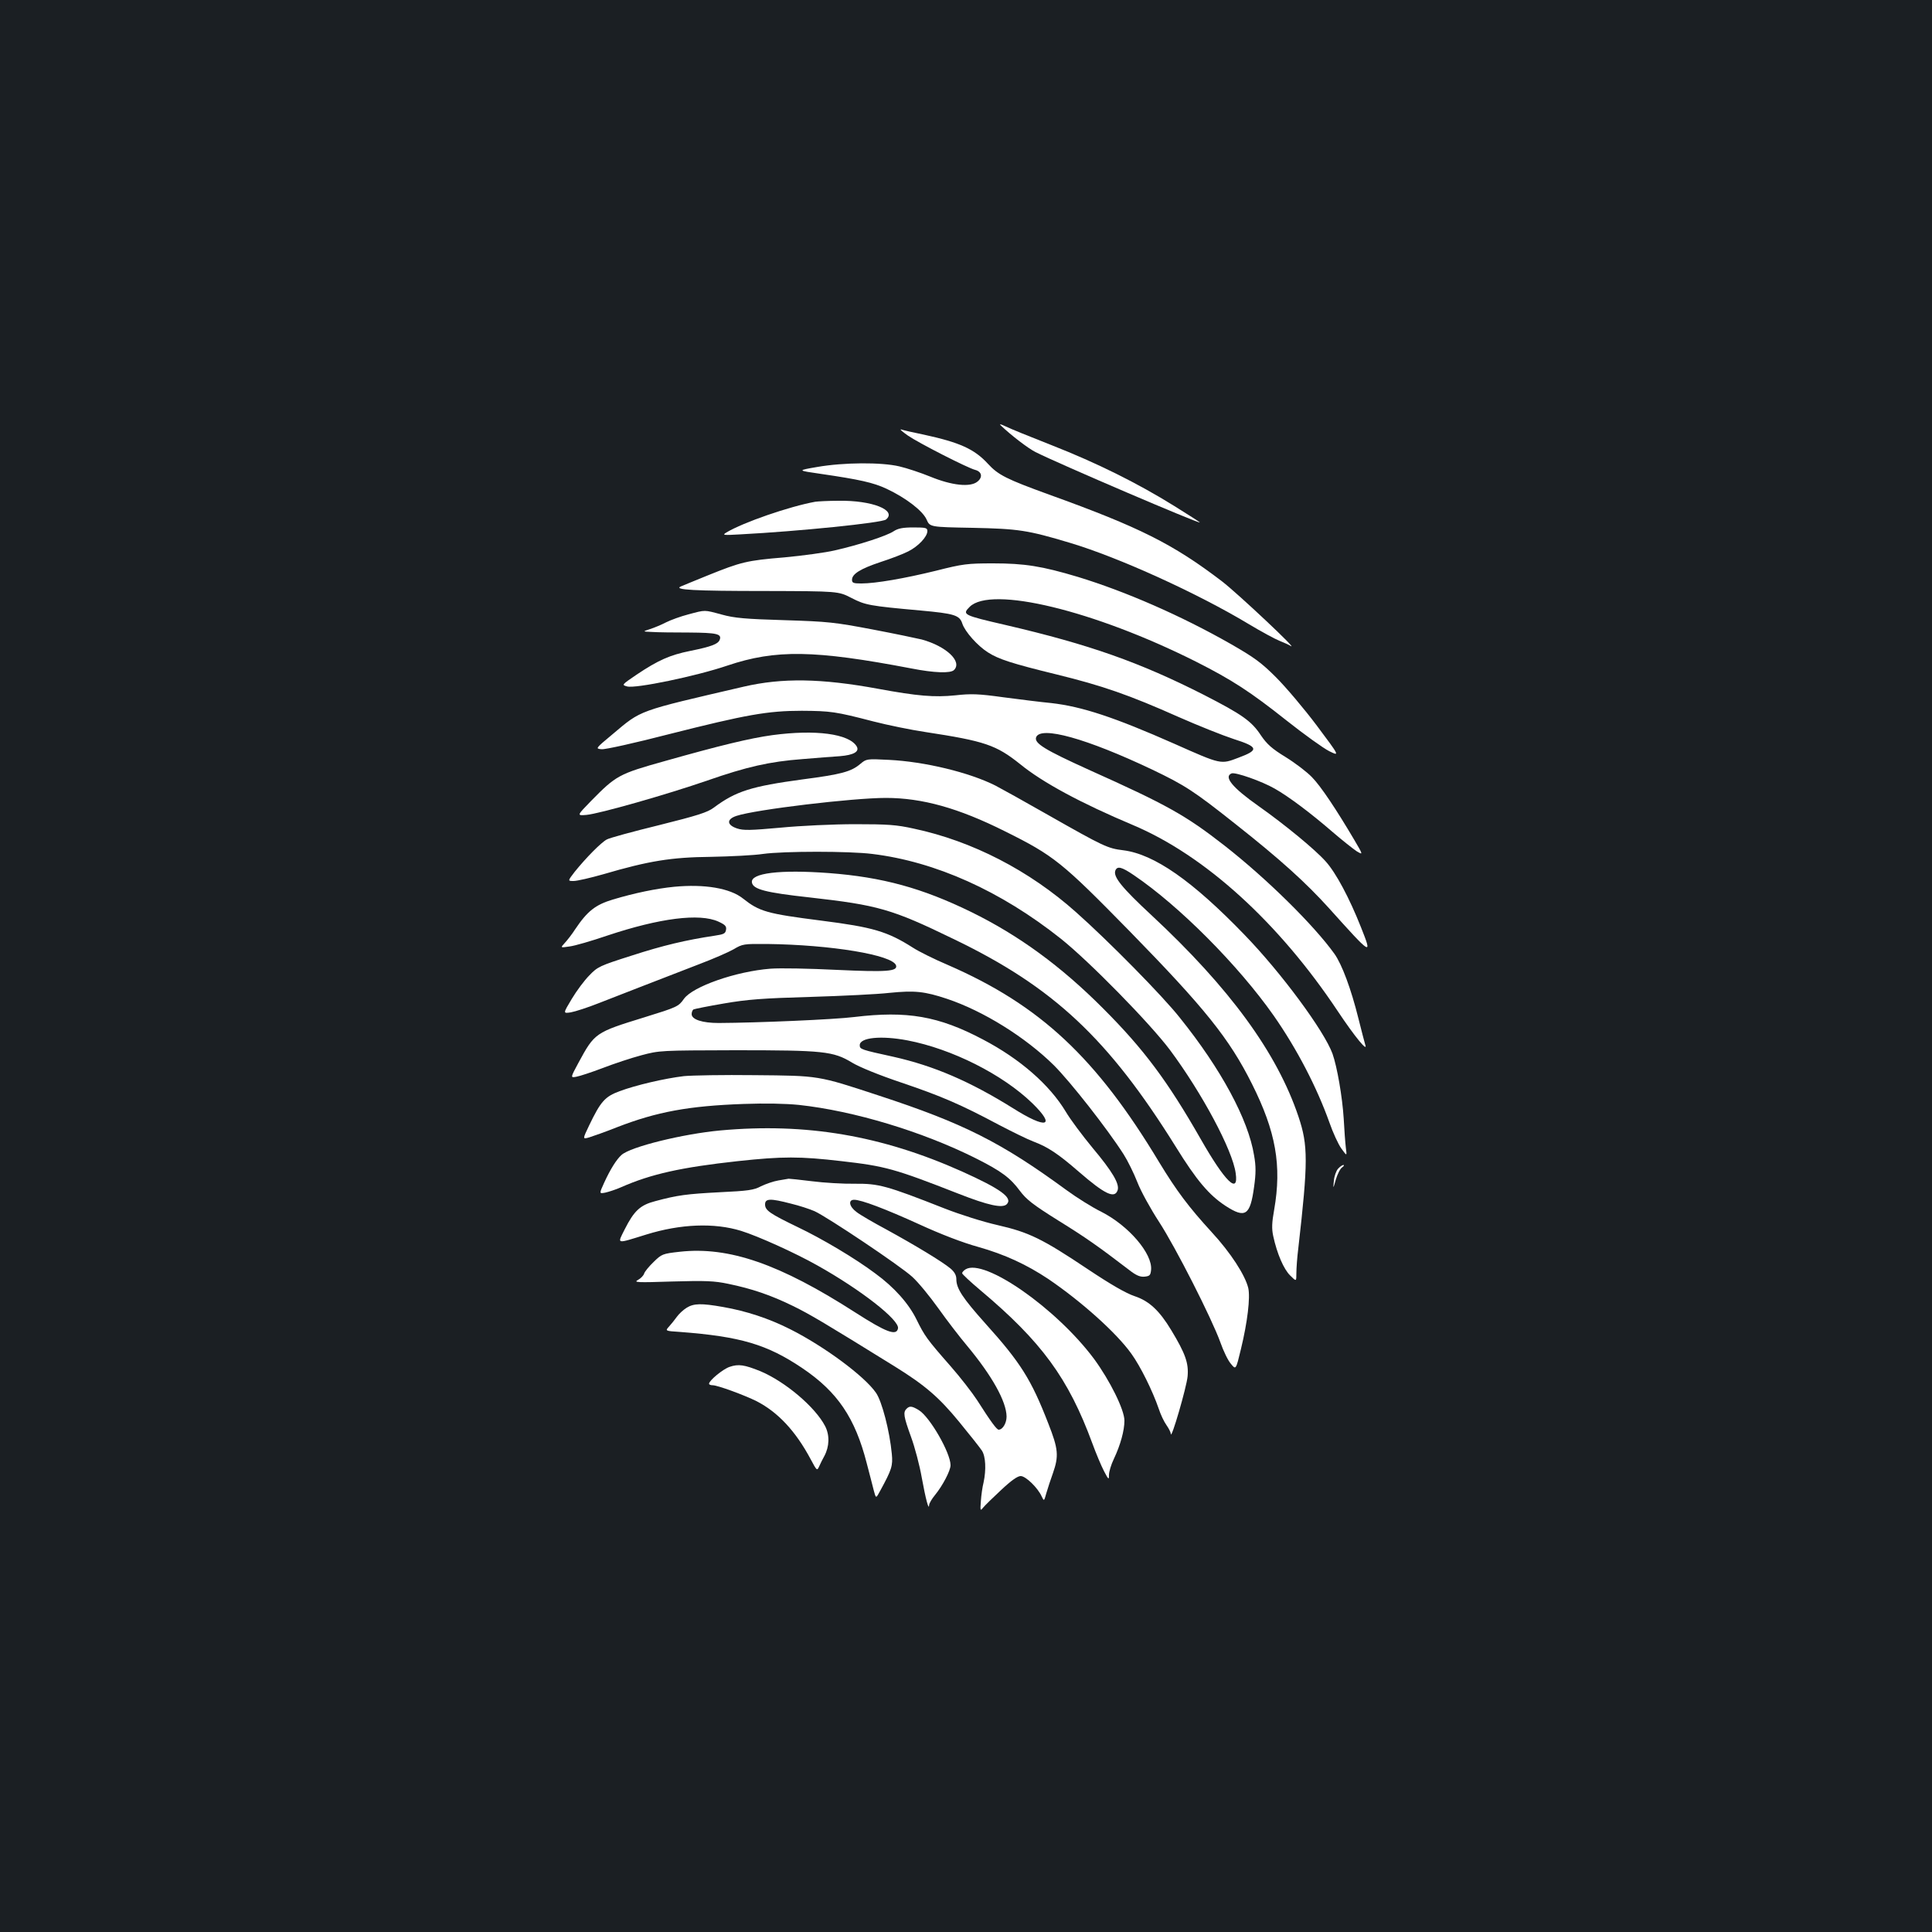<?xml version="1.0" standalone="no"?>
<!DOCTYPE svg PUBLIC "-//W3C//DTD SVG 20010904//EN"
 "http://www.w3.org/TR/2001/REC-SVG-20010904/DTD/svg10.dtd">
<svg version="1.0" xmlns="http://www.w3.org/2000/svg"
 width="1000pt" height="1000pt" viewBox="0 0 1000 1000"
 preserveAspectRatio="xMidYMid meet">
<rect width="100%" height="100%" fill="#1b1f23"/>
<g transform="translate(0,1000) scale(0.1,-0.1)"
fill="#ffffff" stroke="none">
<path d="M5180 7798 c53 -51 142 -119 180 -138 121 -61 850 -373 850 -364 0 2
-60 40 -132 85 -188 117 -401 223 -633 314 -110 43 -218 87 -240 98 -25 12
-34 14 -25 5z"/>
<path d="M4700 7745 c57 -39 308 -167 347 -177 35 -9 41 -38 12 -61 -37 -30
-132 -20 -244 26 -49 20 -121 44 -160 53 -93 22 -287 21 -425 -3 -105 -18
-105 -18 20 -36 199 -29 271 -45 339 -77 100 -47 187 -114 207 -159 17 -39 17
-39 238 -43 238 -5 285 -12 505 -78 251 -75 658 -260 924 -420 65 -39 137 -78
160 -87 23 -9 49 -21 57 -26 49 -32 -273 271 -355 334 -253 193 -426 280 -895
449 -220 80 -263 101 -317 160 -70 76 -146 110 -330 150 -54 11 -107 23 -118
27 -11 3 5 -11 35 -32z"/>
<path d="M4220 7403 c-133 -24 -374 -107 -460 -159 -23 -14 -18 -15 70 -10
305 16 736 60 756 77 58 48 -72 100 -246 97 -52 0 -106 -3 -120 -5z"/>
<path d="M4625 7250 c-34 -23 -177 -70 -305 -99 -47 -11 -164 -27 -260 -36
-195 -16 -225 -24 -396 -93 -66 -27 -128 -52 -139 -57 -43 -18 68 -24 437 -24
377 -1 377 -1 445 -36 72 -37 92 -41 358 -65 175 -16 202 -24 216 -68 14 -42
79 -115 133 -149 55 -35 122 -57 355 -114 237 -58 375 -106 631 -220 102 -45
230 -96 285 -114 129 -41 133 -57 25 -97 -92 -35 -88 -36 -331 72 -312 138
-479 193 -638 211 -53 5 -164 19 -248 30 -129 18 -167 19 -248 10 -109 -11
-195 -4 -401 34 -294 54 -495 57 -694 11 -555 -129 -528 -119 -679 -246 -90
-75 -90 -75 -57 -78 18 -2 175 33 349 78 399 101 511 121 687 121 149 -1 174
-4 370 -55 74 -19 196 -44 270 -55 308 -47 366 -67 490 -166 116 -95 317 -203
583 -315 373 -157 756 -505 1062 -965 88 -132 158 -217 141 -171 -3 10 -19 71
-35 135 -38 153 -85 279 -124 334 -106 148 -350 389 -570 561 -200 156 -296
210 -702 392 -227 103 -283 137 -272 168 23 60 261 -6 602 -168 169 -81 214
-110 432 -283 228 -180 362 -301 482 -434 223 -248 225 -249 166 -100 -61 154
-130 283 -183 342 -55 62 -212 191 -348 287 -135 95 -182 152 -139 169 20 7
155 -40 223 -79 71 -40 187 -127 299 -224 50 -43 107 -88 125 -100 34 -20 34
-20 -13 60 -91 154 -173 278 -219 324 -25 26 -85 72 -135 103 -72 44 -97 67
-128 112 -49 75 -98 109 -297 211 -331 168 -591 260 -1025 361 -221 51 -226
54 -186 94 110 110 642 -18 1170 -283 188 -95 282 -156 471 -306 91 -72 190
-143 220 -158 55 -27 55 -27 -64 132 -66 88 -161 200 -211 250 -77 77 -113
103 -235 173 -258 147 -545 272 -791 347 -187 56 -276 70 -439 70 -133 0 -157
-3 -295 -38 -163 -40 -313 -66 -387 -66 -41 0 -48 3 -48 19 0 30 43 57 148 92
53 17 118 42 143 55 52 26 99 76 99 105 0 17 -8 19 -72 19 -56 0 -80 -5 -103
-20z"/>
<path d="M3563 6820 c-39 -10 -91 -29 -115 -41 -23 -12 -61 -28 -83 -35 -40
-13 -40 -13 10 -15 28 -2 114 -3 192 -3 144 -1 170 -7 158 -38 -9 -22 -44 -35
-152 -57 -105 -21 -166 -48 -278 -123 -78 -53 -78 -53 -49 -61 43 -12 357 53
519 108 250 84 450 81 953 -15 117 -23 202 -26 220 -8 44 44 -40 123 -167 158
-25 6 -139 30 -255 52 -195 37 -229 41 -456 48 -203 6 -259 11 -324 29 -93 25
-83 25 -173 1z"/>
<path d="M3998 6195 c-117 -16 -273 -54 -556 -134 -240 -67 -253 -75 -382
-206 -75 -77 -75 -77 -25 -73 67 6 418 106 626 178 204 71 321 98 493 111 72
6 159 13 193 15 73 6 103 24 87 51 -40 65 -212 88 -436 58z"/>
<path d="M4453 6046 c-47 -40 -98 -54 -298 -80 -266 -36 -346 -61 -460 -146
-33 -25 -84 -41 -284 -91 -135 -33 -256 -66 -270 -74 -29 -15 -108 -95 -166
-167 -37 -48 -37 -48 -6 -48 18 0 87 16 154 35 235 69 352 88 557 90 102 2
223 8 269 15 107 15 448 15 566 0 328 -40 665 -192 975 -438 146 -116 461
-437 566 -577 165 -222 324 -518 340 -638 16 -113 -55 -44 -181 177 -172 301
-295 466 -505 676 -218 219 -437 379 -684 500 -252 123 -458 180 -736 201
-253 19 -407 0 -398 -49 6 -35 70 -52 298 -77 355 -40 426 -60 745 -215 518
-249 802 -516 1151 -1076 107 -173 172 -250 258 -306 102 -66 127 -49 147 98
10 71 10 108 0 164 -30 186 -171 447 -384 712 -88 112 -371 399 -538 547 -241
215 -537 368 -839 432 -90 20 -134 23 -305 23 -110 0 -283 -8 -385 -18 -156
-14 -192 -15 -225 -4 -54 18 -55 48 -3 65 99 33 603 93 773 93 189 0 377 -53
615 -172 256 -127 297 -161 647 -518 389 -398 516 -556 633 -790 124 -247 155
-423 115 -652 -12 -66 -13 -98 -5 -135 20 -93 55 -173 88 -205 32 -32 32 -32
32 12 0 24 4 82 10 129 51 448 51 532 1 681 -111 331 -356 666 -761 1043 -154
143 -199 199 -187 231 10 25 33 19 96 -24 235 -159 541 -467 723 -726 121
-173 224 -372 289 -554 18 -52 46 -113 62 -135 29 -40 29 -40 23 5 -3 25 -8
92 -11 150 -7 112 -34 268 -58 336 -43 118 -265 419 -455 615 -270 280 -468
418 -628 438 -81 10 -99 18 -393 185 -119 68 -240 135 -269 150 -135 68 -366
124 -552 133 -114 6 -116 5 -147 -21z"/>
<path d="M3489 5410 c-91 -9 -204 -32 -317 -66 -90 -27 -132 -60 -195 -154
-16 -25 -41 -57 -54 -71 -23 -25 -23 -25 24 -18 27 3 116 29 198 57 270 90
476 116 573 72 35 -16 43 -24 40 -42 -3 -20 -11 -24 -58 -31 -148 -22 -270
-51 -430 -103 -167 -53 -177 -58 -220 -103 -25 -25 -66 -80 -91 -122 -45 -75
-45 -75 -5 -69 23 4 88 25 146 48 105 41 282 110 523 203 71 27 149 61 175 76
45 27 52 28 172 27 332 -4 651 -57 668 -111 9 -31 -49 -35 -308 -23 -140 7
-294 10 -343 6 -178 -14 -401 -92 -447 -156 -28 -40 -35 -43 -206 -96 -253
-78 -256 -80 -340 -235 -42 -78 -42 -78 -10 -72 17 3 78 23 136 45 57 22 147
52 200 66 94 25 98 25 485 26 457 0 508 -5 605 -64 40 -24 141 -65 257 -104
207 -70 308 -114 503 -218 69 -36 150 -76 180 -87 74 -28 127 -63 234 -156
135 -117 186 -141 201 -95 10 33 -27 96 -131 220 -52 63 -114 146 -137 185
-84 140 -237 274 -430 375 -229 121 -392 149 -665 116 -104 -13 -501 -30 -702
-31 -85 0 -140 18 -140 46 0 10 4 20 9 24 6 3 76 17 158 31 122 21 200 27 448
34 165 5 349 14 409 21 130 13 181 8 298 -31 188 -63 405 -198 553 -344 86
-86 276 -328 361 -461 21 -33 53 -98 71 -144 18 -47 69 -139 112 -205 86 -132
273 -500 318 -625 15 -43 39 -93 54 -110 26 -32 26 -32 52 76 34 140 49 267
38 316 -16 67 -92 184 -189 289 -120 131 -182 214 -272 362 -326 542 -616 813
-1093 1021 -71 30 -153 71 -182 90 -132 84 -207 106 -475 140 -282 36 -319 47
-404 114 -67 54 -200 76 -357 61z m1208 -795 c230 -44 492 -176 646 -325 125
-122 74 -136 -100 -26 -223 139 -409 219 -618 266 -169 37 -175 39 -175 60 0
40 110 51 247 25z"/>
<path d="M3540 4430 c-101 -12 -250 -47 -333 -78 -76 -28 -98 -53 -158 -178
-34 -71 -34 -71 1 -61 19 6 85 29 145 53 204 79 369 110 655 120 112 4 215 2
285 -5 286 -31 639 -138 915 -276 133 -67 179 -101 229 -169 34 -45 67 -71
198 -153 142 -88 205 -132 367 -256 37 -29 57 -37 80 -35 27 3 31 7 34 35 8
84 -116 229 -258 301 -47 23 -128 74 -180 112 -337 247 -533 346 -973 490
-316 104 -306 102 -642 105 -159 2 -324 -1 -365 -5z"/>
<path d="M3730 4149 c-196 -18 -467 -85 -513 -127 -26 -23 -58 -74 -90 -144
-26 -57 -26 -57 6 -51 18 4 55 16 82 28 154 68 311 103 604 135 231 25 322 25
536 0 228 -26 275 -39 607 -169 153 -60 227 -76 249 -54 33 33 -33 80 -233
170 -416 186 -806 252 -1248 212z"/>
<path d="M6926 3951 c-10 -11 -20 -39 -22 -63 -4 -43 -4 -43 10 6 8 27 22 56
32 63 10 7 13 13 7 13 -5 0 -18 -9 -27 -19z"/>
<path d="M4029 3890 c-25 -4 -65 -18 -90 -30 -37 -20 -67 -24 -214 -31 -171
-9 -218 -15 -333 -46 -78 -20 -110 -50 -158 -145 -40 -80 -48 -77 111 -28 177
55 352 62 491 19 87 -27 280 -114 395 -179 225 -126 426 -283 417 -326 -8 -40
-61 -20 -220 82 -392 252 -655 343 -909 315 -90 -10 -94 -12 -136 -53 -24 -23
-46 -50 -49 -60 -3 -10 -17 -25 -32 -33 -24 -13 -5 -14 178 -8 172 5 218 3
289 -12 122 -25 222 -59 336 -115 88 -43 165 -89 525 -312 158 -98 230 -160
335 -288 55 -67 108 -134 117 -148 20 -30 23 -99 9 -165 -6 -23 -12 -66 -14
-96 -4 -51 -3 -53 12 -34 9 11 51 52 93 91 52 49 85 72 101 72 26 0 89 -61
109 -106 12 -25 12 -25 24 18 7 24 22 70 34 103 31 89 28 125 -24 257 -88 227
-143 315 -326 518 -118 132 -150 181 -150 229 0 20 -9 37 -30 55 -43 36 -184
121 -330 201 -69 37 -140 78 -157 92 -38 28 -44 63 -12 63 37 0 161 -47 339
-128 109 -50 223 -94 303 -116 138 -39 250 -91 363 -166 172 -117 353 -279
430 -387 47 -65 110 -193 141 -283 10 -31 28 -69 41 -87 12 -17 22 -37 22 -45
2 -33 82 243 87 298 6 68 -11 117 -84 238 -62 103 -115 152 -190 177 -45 15
-123 60 -243 140 -236 158 -305 191 -467 228 -75 17 -192 54 -274 86 -302 119
-341 129 -464 128 -60 -1 -161 5 -223 13 -62 8 -116 13 -120 13 -4 -1 -28 -5
-53 -9z m65 -120 c42 -10 97 -28 122 -39 66 -30 444 -283 506 -340 30 -27 90
-100 135 -163 44 -62 111 -149 148 -193 130 -156 204 -289 205 -367 0 -34 -20
-68 -41 -68 -10 0 -41 42 -111 152 -26 40 -88 120 -139 178 -122 139 -133 155
-175 240 -40 82 -115 167 -214 239 -104 78 -276 180 -400 239 -145 70 -170 87
-170 118 0 31 27 32 134 4z"/>
<path d="M4998 3430 c-10 -6 -18 -15 -18 -20 0 -5 42 -44 93 -87 319 -268 457
-457 581 -794 19 -52 46 -116 60 -143 24 -46 26 -47 26 -20 0 16 11 53 25 82
35 74 55 148 55 199 0 56 -75 207 -157 319 -195 262 -569 523 -665 464z"/>
<path d="M3554 3231 c-18 -11 -40 -32 -50 -46 -11 -15 -29 -38 -40 -50 -22
-24 -22 -24 55 -29 314 -24 451 -64 636 -189 180 -122 271 -256 331 -490 15
-56 31 -120 37 -143 11 -41 11 -41 33 0 60 110 66 129 60 191 -11 117 -51 272
-82 316 -59 86 -269 241 -444 329 -111 56 -227 94 -347 115 -113 20 -152 19
-189 -4z"/>
<path d="M3776 2925 c-35 -12 -105 -70 -106 -87 0 -5 9 -8 19 -8 25 0 164 -51
228 -83 110 -57 201 -154 279 -300 32 -60 33 -61 44 -37 6 14 18 38 27 54 26
49 28 107 4 154 -51 99 -207 231 -336 285 -82 33 -113 38 -159 22z"/>
<path d="M4692 2708 c-18 -18 -15 -39 23 -144 20 -54 45 -149 56 -212 20 -110
37 -174 38 -142 1 9 14 32 30 51 40 49 81 127 81 155 0 64 -107 250 -164 285
-36 22 -48 23 -64 7z"/>
</g>
</svg>
